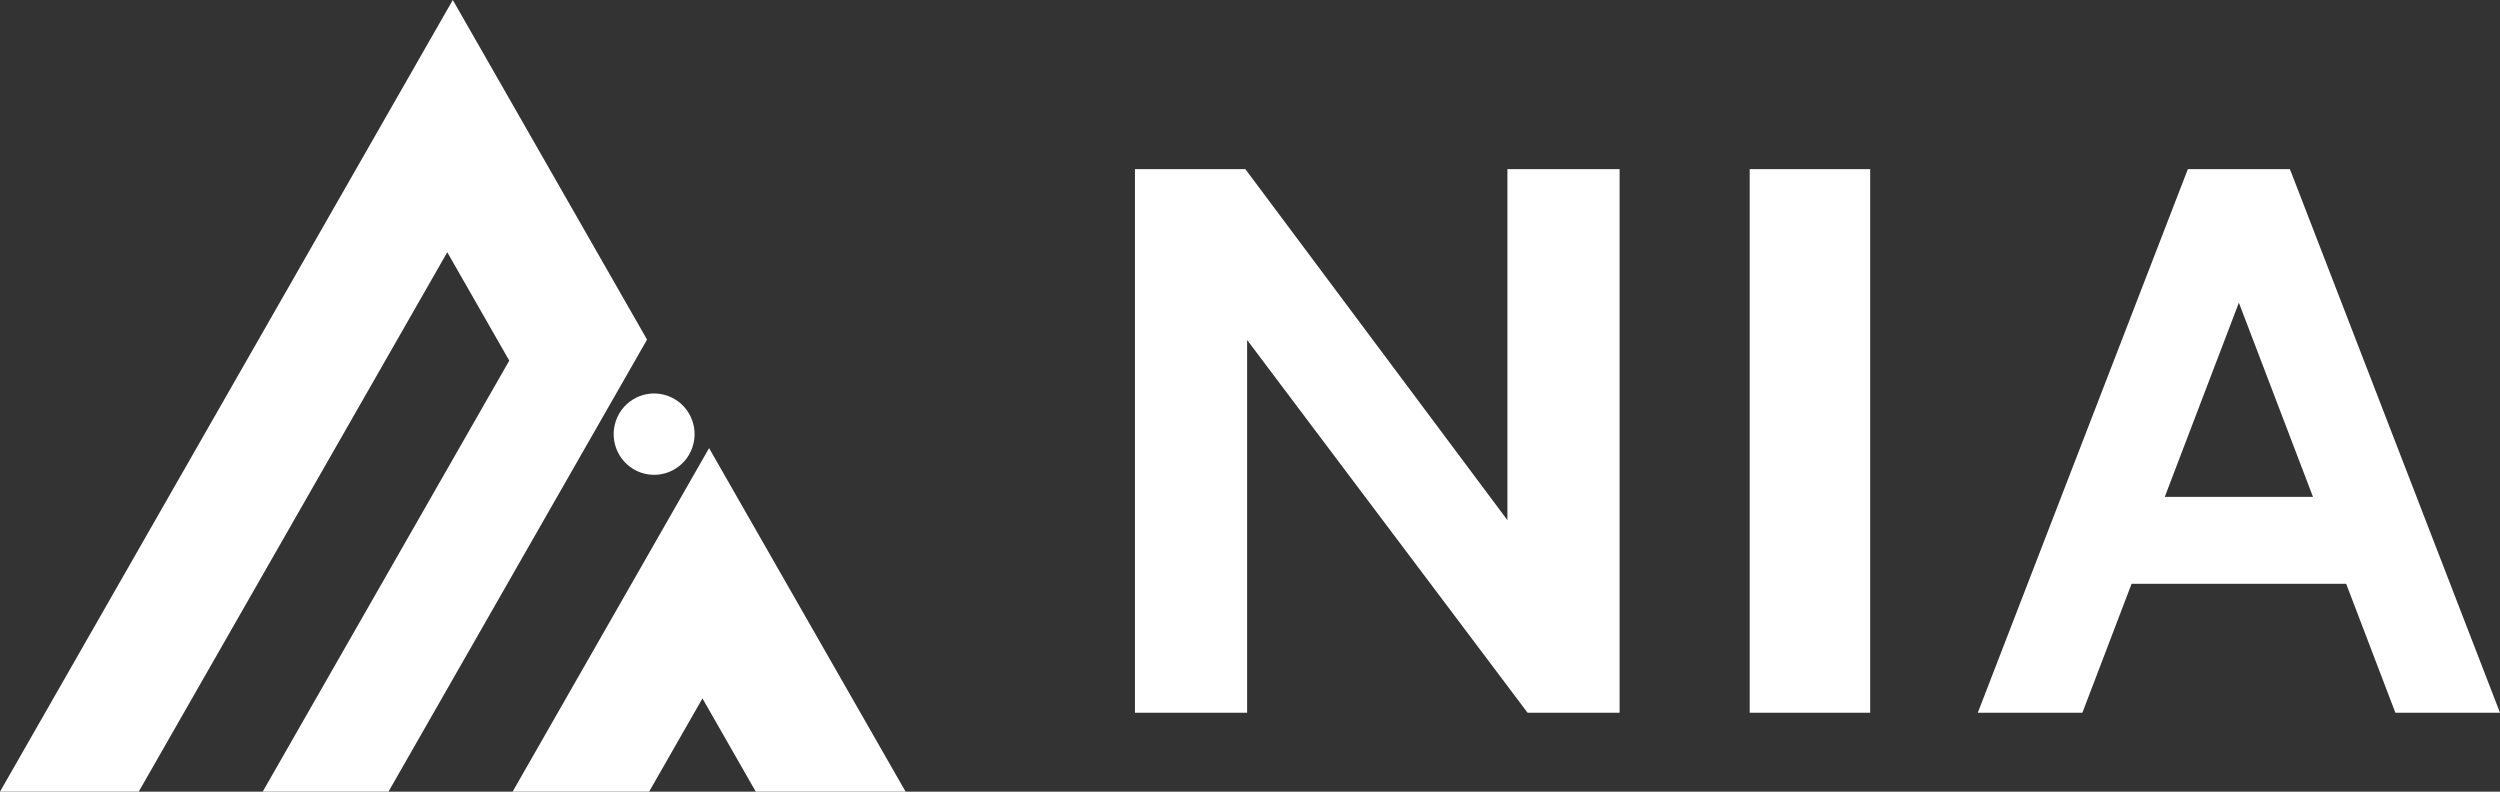 <?xml version="1.0" encoding="utf-8"?>
<!-- Generator: Adobe Illustrator 16.0.3, SVG Export Plug-In . SVG Version: 6.00 Build 0)  -->
<!DOCTYPE svg PUBLIC "-//W3C//DTD SVG 1.1//EN" "http://www.w3.org/Graphics/SVG/1.1/DTD/svg11.dtd">
<svg version="1.1" id="Layer_1" xmlns="http://www.w3.org/2000/svg" xmlns:xlink="http://www.w3.org/1999/xlink" x="0px" y="0px"
	 width="150px" height="47.5px" viewBox="-15 -4.75 150 47.5" enable-background="new -15 -4.75 150 47.5" xml:space="preserve">
<rect x="-15" y="-4.75" width="150" height="47.5" fill="#333333" stroke="none"/>
<path fill="#FFFFFF" d="M53.097,38.014V5.399h6.625l15.723,21.06V5.399h6.731v32.615h-5.521L59.827,15.649v22.364H53.097
	L53.097,38.014z"/>
<path fill="#FFFFFF" d="M89.982,38.014V5.399h7.229v32.615H89.982z"/>
<path fill="#FFFFFF" d="M118.497,11.223h1.671l-10.225,26.791h-6.276l12.604-32.615h6.125L135,38.014h-6.277L118.497,11.223
	L118.497,11.223z M126.748,30.279h-14.829v-5.217h14.829V30.279z"/>
<path fill="#FFFFFF" d="M23.823,15.626l-4.495,7.856L8.308,42.75H0.762l14.794-25.863l-3.72-6.503L-6.677,42.75H-15L7.674,3.106
	l4.494-7.856l4.163,7.277L20.05,9.03L23.823,15.626z"/>
<path fill="#FFFFFF" d="M26.61,21.86c0.308-1.313-0.5-2.626-1.805-2.936s-2.612,0.502-2.92,1.814
	c-0.308,1.313,0.5,2.626,1.805,2.937C24.995,23.984,26.303,23.172,26.61,21.86z"/>
<path fill="#FFFFFF" d="M39.336,42.75h-8.989l-3.2-5.596l-3.201,5.596h-8.19l7.295-12.756l4.494-7.857l4.095,7.161L39.336,42.75z"/>
</svg>
